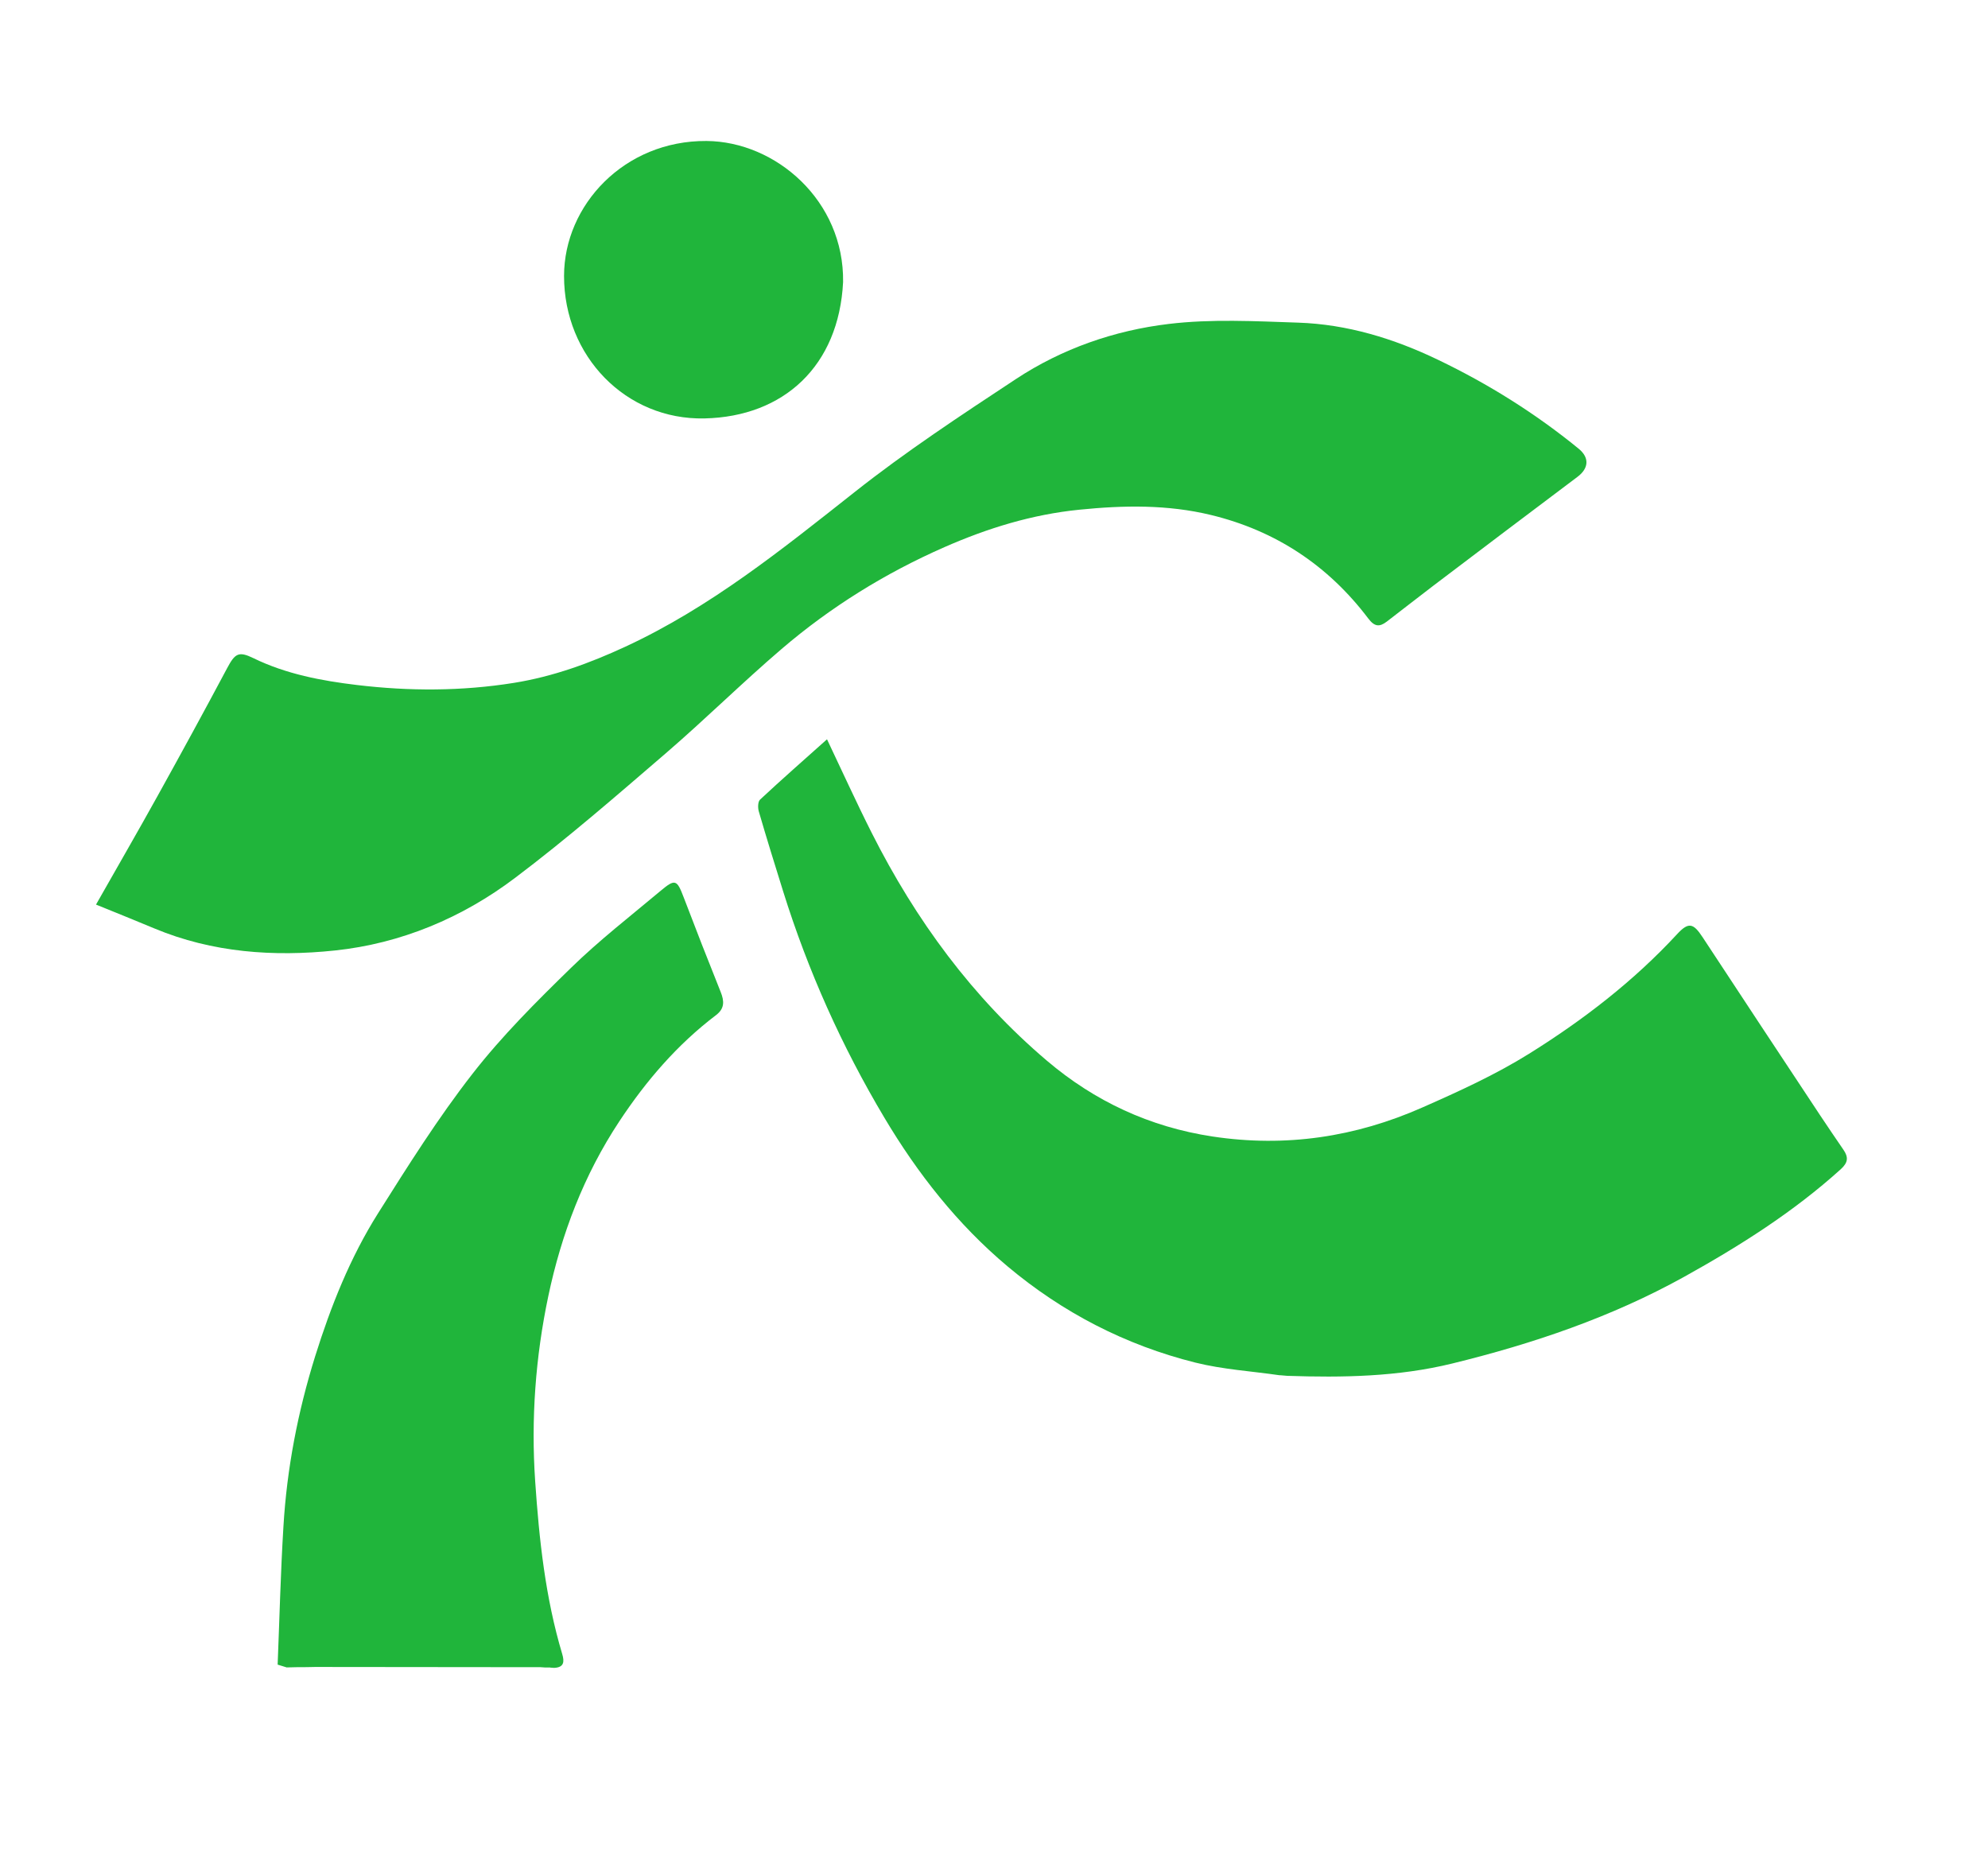 <svg width="44" height="41" viewBox="0 0 44 41" fill="none" xmlns="http://www.w3.org/2000/svg">
<g id="MicrosoftTeams-image (8) 1 5" clip-path="url(#clip0_106_2225)">
<path id="Vector" d="M28.326 30.436C27.702 30.345 27.065 30.307 26.456 30.155C24.908 29.768 23.515 29.046 22.297 28.023C21.192 27.095 20.308 25.969 19.574 24.736C18.632 23.156 17.883 21.485 17.334 19.729C17.15 19.139 16.966 18.549 16.794 17.956C16.771 17.876 16.773 17.741 16.823 17.695C17.31 17.241 17.811 16.802 18.304 16.361C18.636 17.058 18.952 17.756 19.297 18.439C20.267 20.361 21.523 22.075 23.17 23.473C24.224 24.369 25.445 24.941 26.84 25.152C28.459 25.396 30.002 25.163 31.481 24.509C32.287 24.154 33.096 23.785 33.841 23.321C35.038 22.575 36.157 21.714 37.12 20.672C37.372 20.4 37.478 20.428 37.682 20.739C38.546 22.055 39.414 23.367 40.283 24.68C40.453 24.936 40.626 25.19 40.8 25.444C40.912 25.608 40.908 25.725 40.74 25.877C39.69 26.825 38.505 27.574 37.273 28.258C35.659 29.152 33.928 29.738 32.143 30.175C30.945 30.469 29.717 30.49 28.489 30.448C28.435 30.443 28.381 30.439 28.328 30.434L28.326 30.436Z" fill="#20B53B"/>
<path id="Vector_2" d="M2.125 20.019C2.601 19.181 3.051 18.402 3.487 17.616C4.007 16.678 4.522 15.736 5.026 14.789C5.202 14.458 5.282 14.406 5.61 14.566C6.334 14.919 7.118 15.066 7.904 15.16C9.06 15.298 10.218 15.298 11.377 15.112C12.245 14.972 13.05 14.678 13.838 14.313C15.715 13.444 17.303 12.163 18.91 10.894C20.05 9.992 21.271 9.189 22.486 8.388C23.507 7.715 24.664 7.313 25.868 7.169C26.809 7.056 27.774 7.108 28.728 7.14C29.819 7.176 30.852 7.493 31.831 7.964C32.943 8.498 33.985 9.15 34.94 9.93C35.188 10.133 35.159 10.369 34.915 10.552C33.849 11.352 32.787 12.157 31.725 12.961C31.379 13.223 31.039 13.493 30.694 13.756C30.534 13.877 30.425 13.876 30.281 13.684C29.396 12.515 28.234 11.744 26.802 11.397C25.841 11.164 24.87 11.181 23.89 11.28C22.842 11.385 21.858 11.689 20.902 12.109C19.59 12.685 18.383 13.434 17.298 14.363C16.424 15.111 15.605 15.922 14.734 16.672C13.64 17.613 12.548 18.563 11.396 19.431C10.225 20.315 8.87 20.882 7.411 21.035C6.063 21.177 4.702 21.084 3.417 20.547C3.001 20.373 2.583 20.205 2.125 20.019Z" fill="#20B53B"/>
<path id="Vector_3" d="M12.176 36.903C12.136 36.903 12.096 36.902 12.056 36.902C12.026 36.901 11.995 36.899 11.965 36.896C10.302 36.895 8.639 36.893 6.976 36.891C6.944 36.891 6.912 36.892 6.881 36.893C6.82 36.894 6.758 36.895 6.697 36.896C6.666 36.896 6.635 36.896 6.603 36.895C6.517 36.897 6.431 36.899 6.345 36.901C6.279 36.88 6.212 36.859 6.145 36.839C6.186 35.821 6.211 34.801 6.273 33.784C6.349 32.501 6.592 31.243 6.975 30.016C7.321 28.911 7.749 27.832 8.368 26.85C9.03 25.8 9.694 24.744 10.455 23.767C11.109 22.926 11.874 22.164 12.639 21.418C13.262 20.81 13.955 20.273 14.624 19.712C14.944 19.444 14.983 19.467 15.132 19.859C15.399 20.56 15.672 21.258 15.951 21.954C16.032 22.156 16.039 22.32 15.848 22.465C14.989 23.117 14.3 23.919 13.708 24.815C12.923 26.002 12.425 27.311 12.136 28.682C11.852 30.027 11.751 31.406 11.845 32.782C11.933 34.07 12.07 35.357 12.443 36.603C12.495 36.776 12.484 36.902 12.263 36.911C12.234 36.91 12.205 36.907 12.177 36.905L12.176 36.903Z" fill="#20B53B"/>
<path id="Vector_4" d="M18.66 6.242C18.566 8.099 17.348 9.221 15.593 9.26C13.851 9.298 12.483 7.88 12.484 6.108C12.484 4.544 13.814 3.108 15.636 3.12C17.171 3.131 18.686 4.443 18.66 6.242Z" fill="#20B53B"/>
<path id="Vector_5" d="M6.145 36.839C6.211 36.86 6.278 36.881 6.345 36.901C6.279 36.88 6.212 36.86 6.145 36.839Z" fill="#20B53B"/>
<path id="Vector_6" d="M28.326 30.436C28.38 30.44 28.434 30.445 28.487 30.449C28.433 30.445 28.379 30.44 28.326 30.436Z" fill="#20B53B"/>
<path id="Vector_7" d="M6.603 36.895C6.634 36.895 6.665 36.895 6.697 36.896C6.666 36.896 6.635 36.896 6.603 36.895Z" fill="#20B53B"/>
<path id="Vector_8" d="M6.88 36.893C6.912 36.893 6.944 36.892 6.975 36.891C6.943 36.891 6.911 36.892 6.88 36.893Z" fill="#20B53B"/>
</g>
<defs>
<clipPath id="clip0_106_2225">
<rect width="44" height="41" fill="white"/>
</clipPath>
</defs>
</svg>
